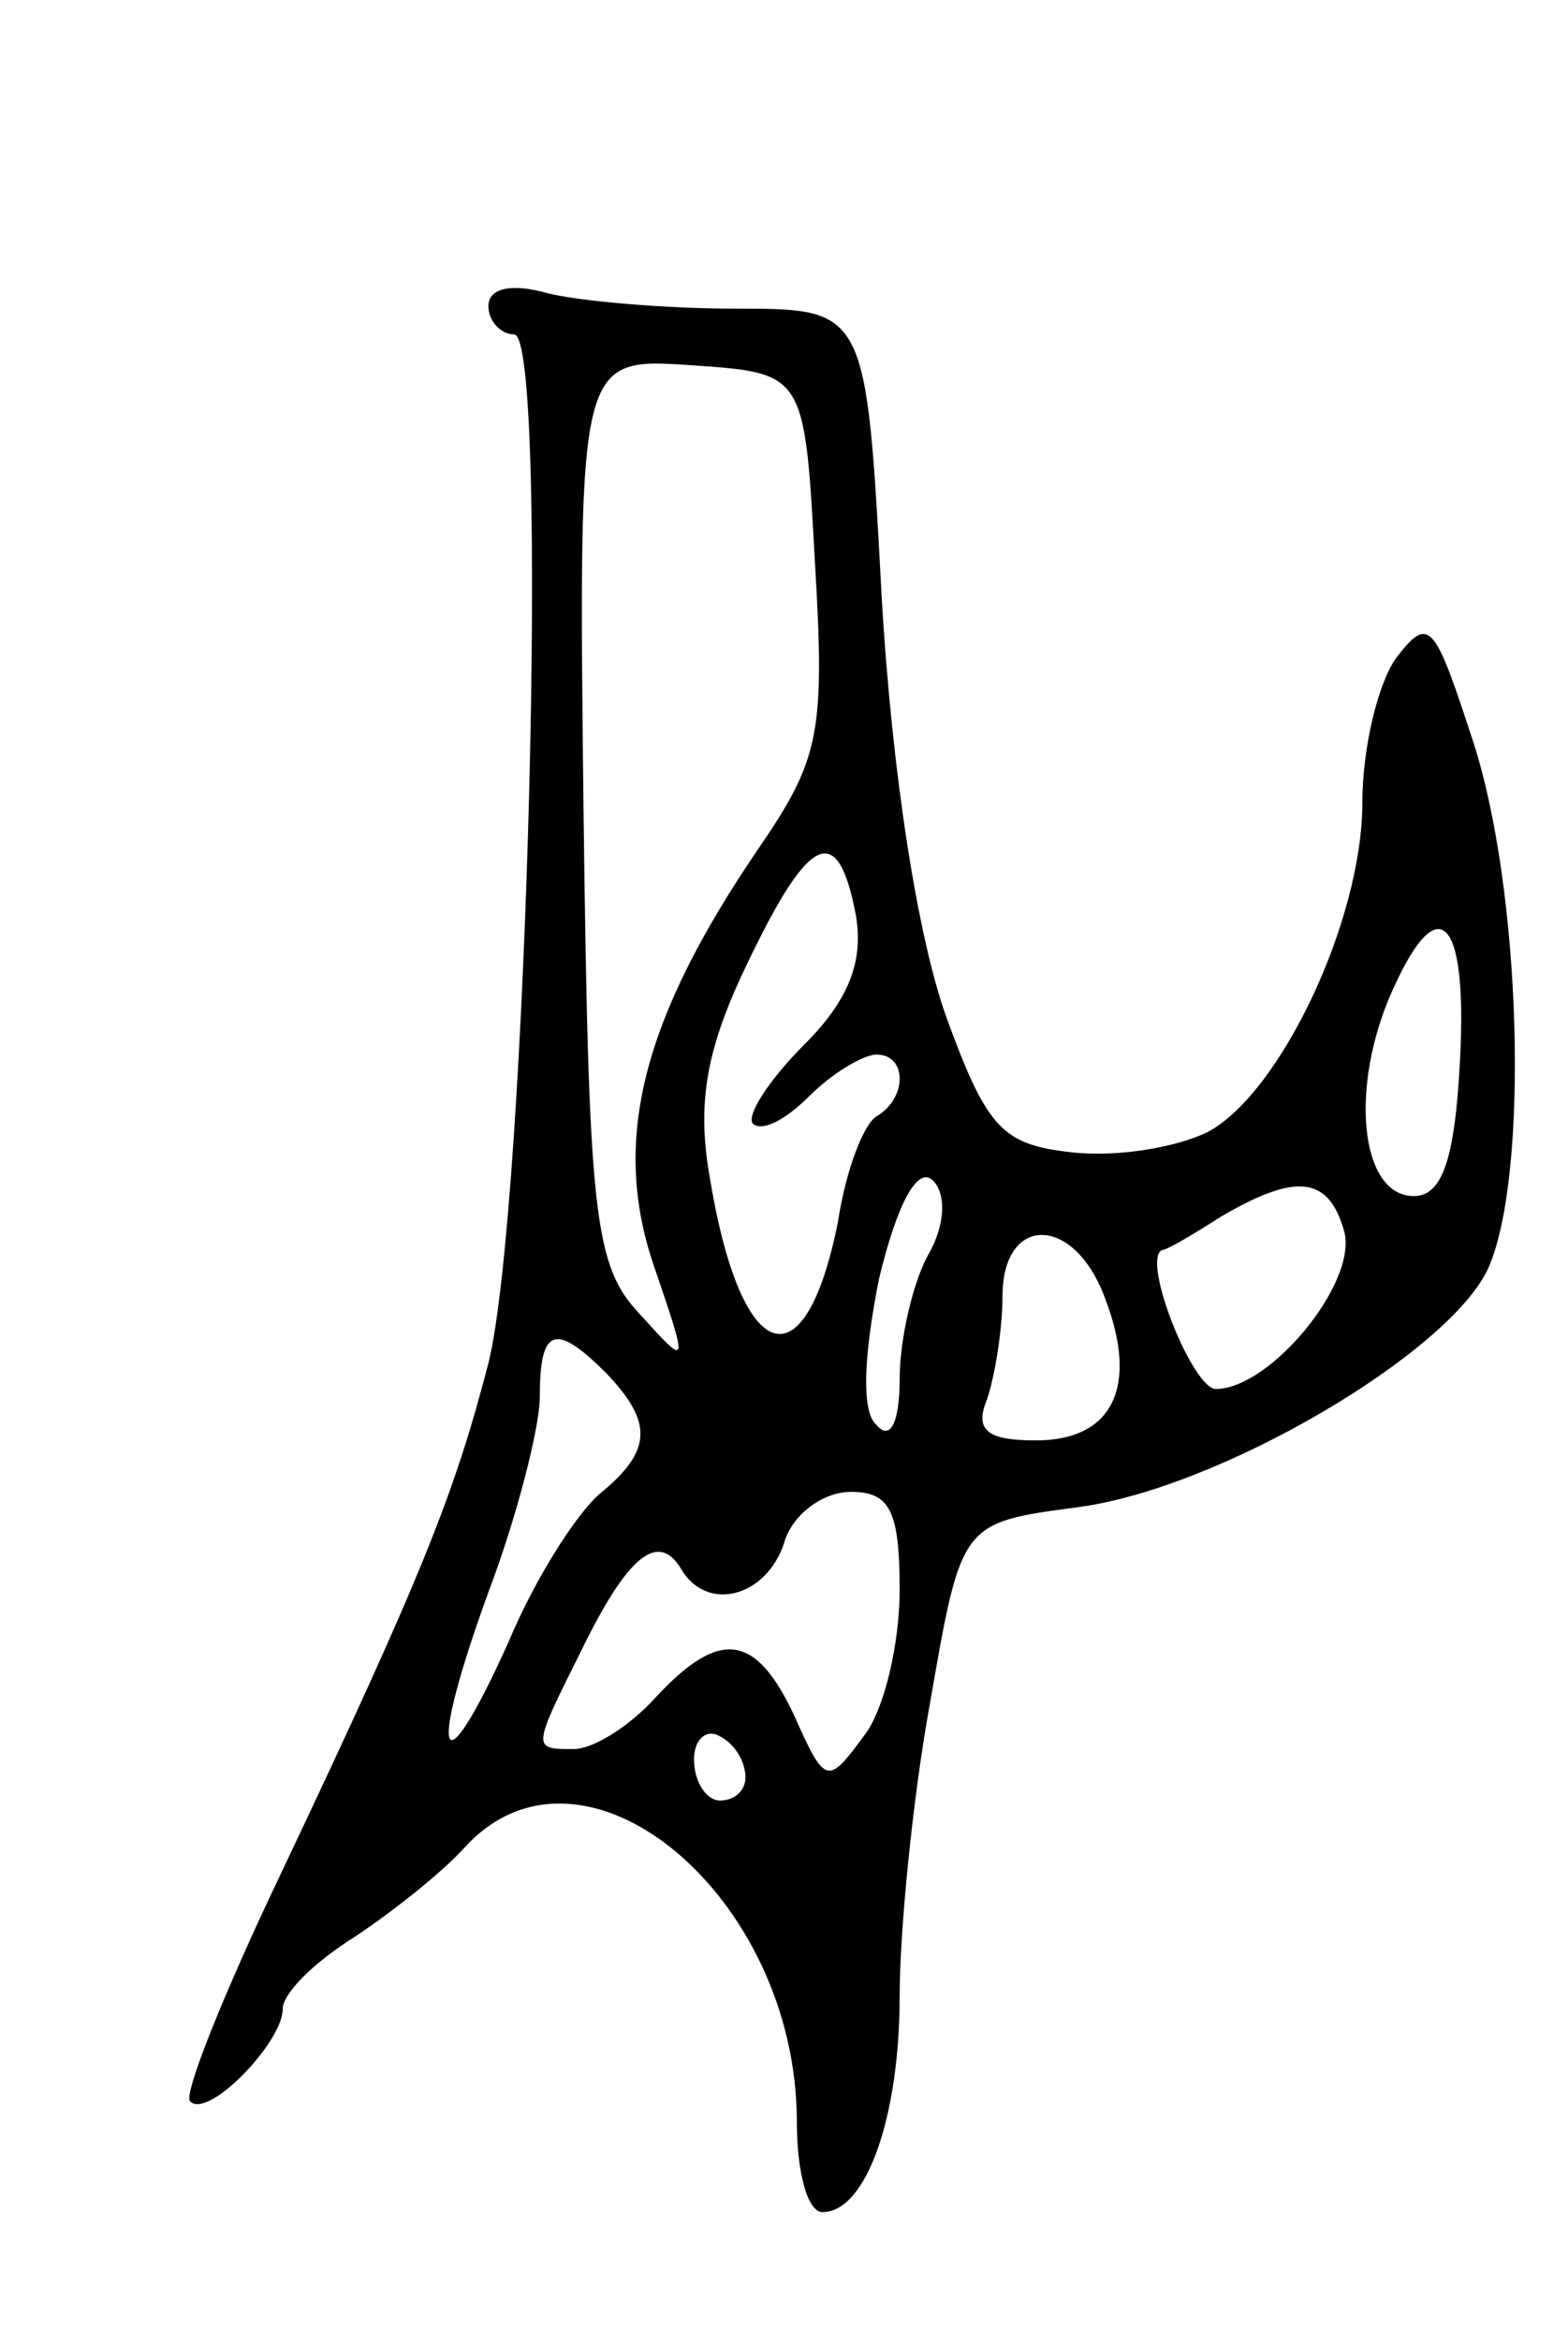 <svg version="1.0" xmlns="http://www.w3.org/2000/svg"
 width="61pt" height="91pt" viewBox="0 0 61 91"
 preserveAspectRatio="xMidYMid meet">
<g transform="translate(0,91) scale(0.1,-0.1)"
fill="#000000" stroke="none">
<path d="M190 791 c0 -6 5 -11 10 -11 14 0 5 -340 -10 -400 -13 -50 -25 -81
-81 -199 -22 -46 -38 -86 -35 -88 7 -7 36 23 36 36 0 6 12 18 28 28 15 10 34
25 43 35 46 50 129 -19 129 -107 0 -19 4 -35 10 -35 17 0 30 37 30 84 0 25 5
77 12 115 12 69 12 69 57 75 55 7 145 60 160 93 16 36 13 147 -6 205 -15 46
-17 49 -30 32 -7 -10 -13 -35 -13 -56 0 -46 -32 -113 -60 -128 -12 -6 -35 -10
-53 -8 -27 3 -33 9 -49 53 -11 31 -21 94 -25 163 -6 112 -6 112 -57 112 -28 0
-61 3 -73 6 -14 4 -23 2 -23 -5z m127 -99 c4 -67 2 -77 -22 -112 -45 -66 -57
-113 -41 -161 14 -41 14 -41 -5 -20 -18 19 -20 38 -22 197 -2 175 -2 175 42
172 44 -3 44 -3 48 -76z m16 -138 c3 -18 -3 -33 -20 -50 -14 -14 -23 -28 -20
-31 4 -3 13 2 22 11 9 9 21 16 26 16 12 0 12 -17 0 -24 -5 -3 -12 -21 -15 -41
-13 -65 -38 -56 -50 18 -5 29 -1 50 15 83 24 50 35 55 42 18z m235 -56 c-2
-39 -7 -53 -18 -53 -20 0 -25 39 -10 76 19 45 31 34 28 -23z m-207 -76 c-6
-11 -11 -33 -11 -48 0 -18 -4 -24 -9 -18 -6 5 -5 27 1 57 7 29 15 44 21 38 5
-5 5 -17 -2 -29z m162 9 c5 -20 -29 -61 -50 -61 -9 0 -29 50 -21 54 2 0 12 6
23 13 29 17 42 16 48 -6z m-93 -26 c13 -34 3 -55 -27 -55 -19 0 -24 4 -19 16
3 9 6 27 6 40 0 32 28 32 40 -1z m-194 -29 c18 -19 18 -30 -3 -47 -9 -8 -25
-33 -35 -57 -27 -60 -32 -47 -8 19 11 29 20 64 20 76 0 27 6 29 26 9z m114
-84 c0 -21 -6 -47 -14 -57 -14 -19 -15 -19 -27 8 -15 32 -29 34 -54 7 -10 -11
-24 -20 -32 -20 -16 0 -16 0 3 38 18 37 30 47 39 32 10 -17 33 -11 40 10 3 11
15 20 26 20 15 0 19 -7 19 -38z m-60 -73 c0 -5 -4 -9 -10 -9 -5 0 -10 7 -10
16 0 8 5 12 10 9 6 -3 10 -10 10 -16z"/>
</g>
</svg>
